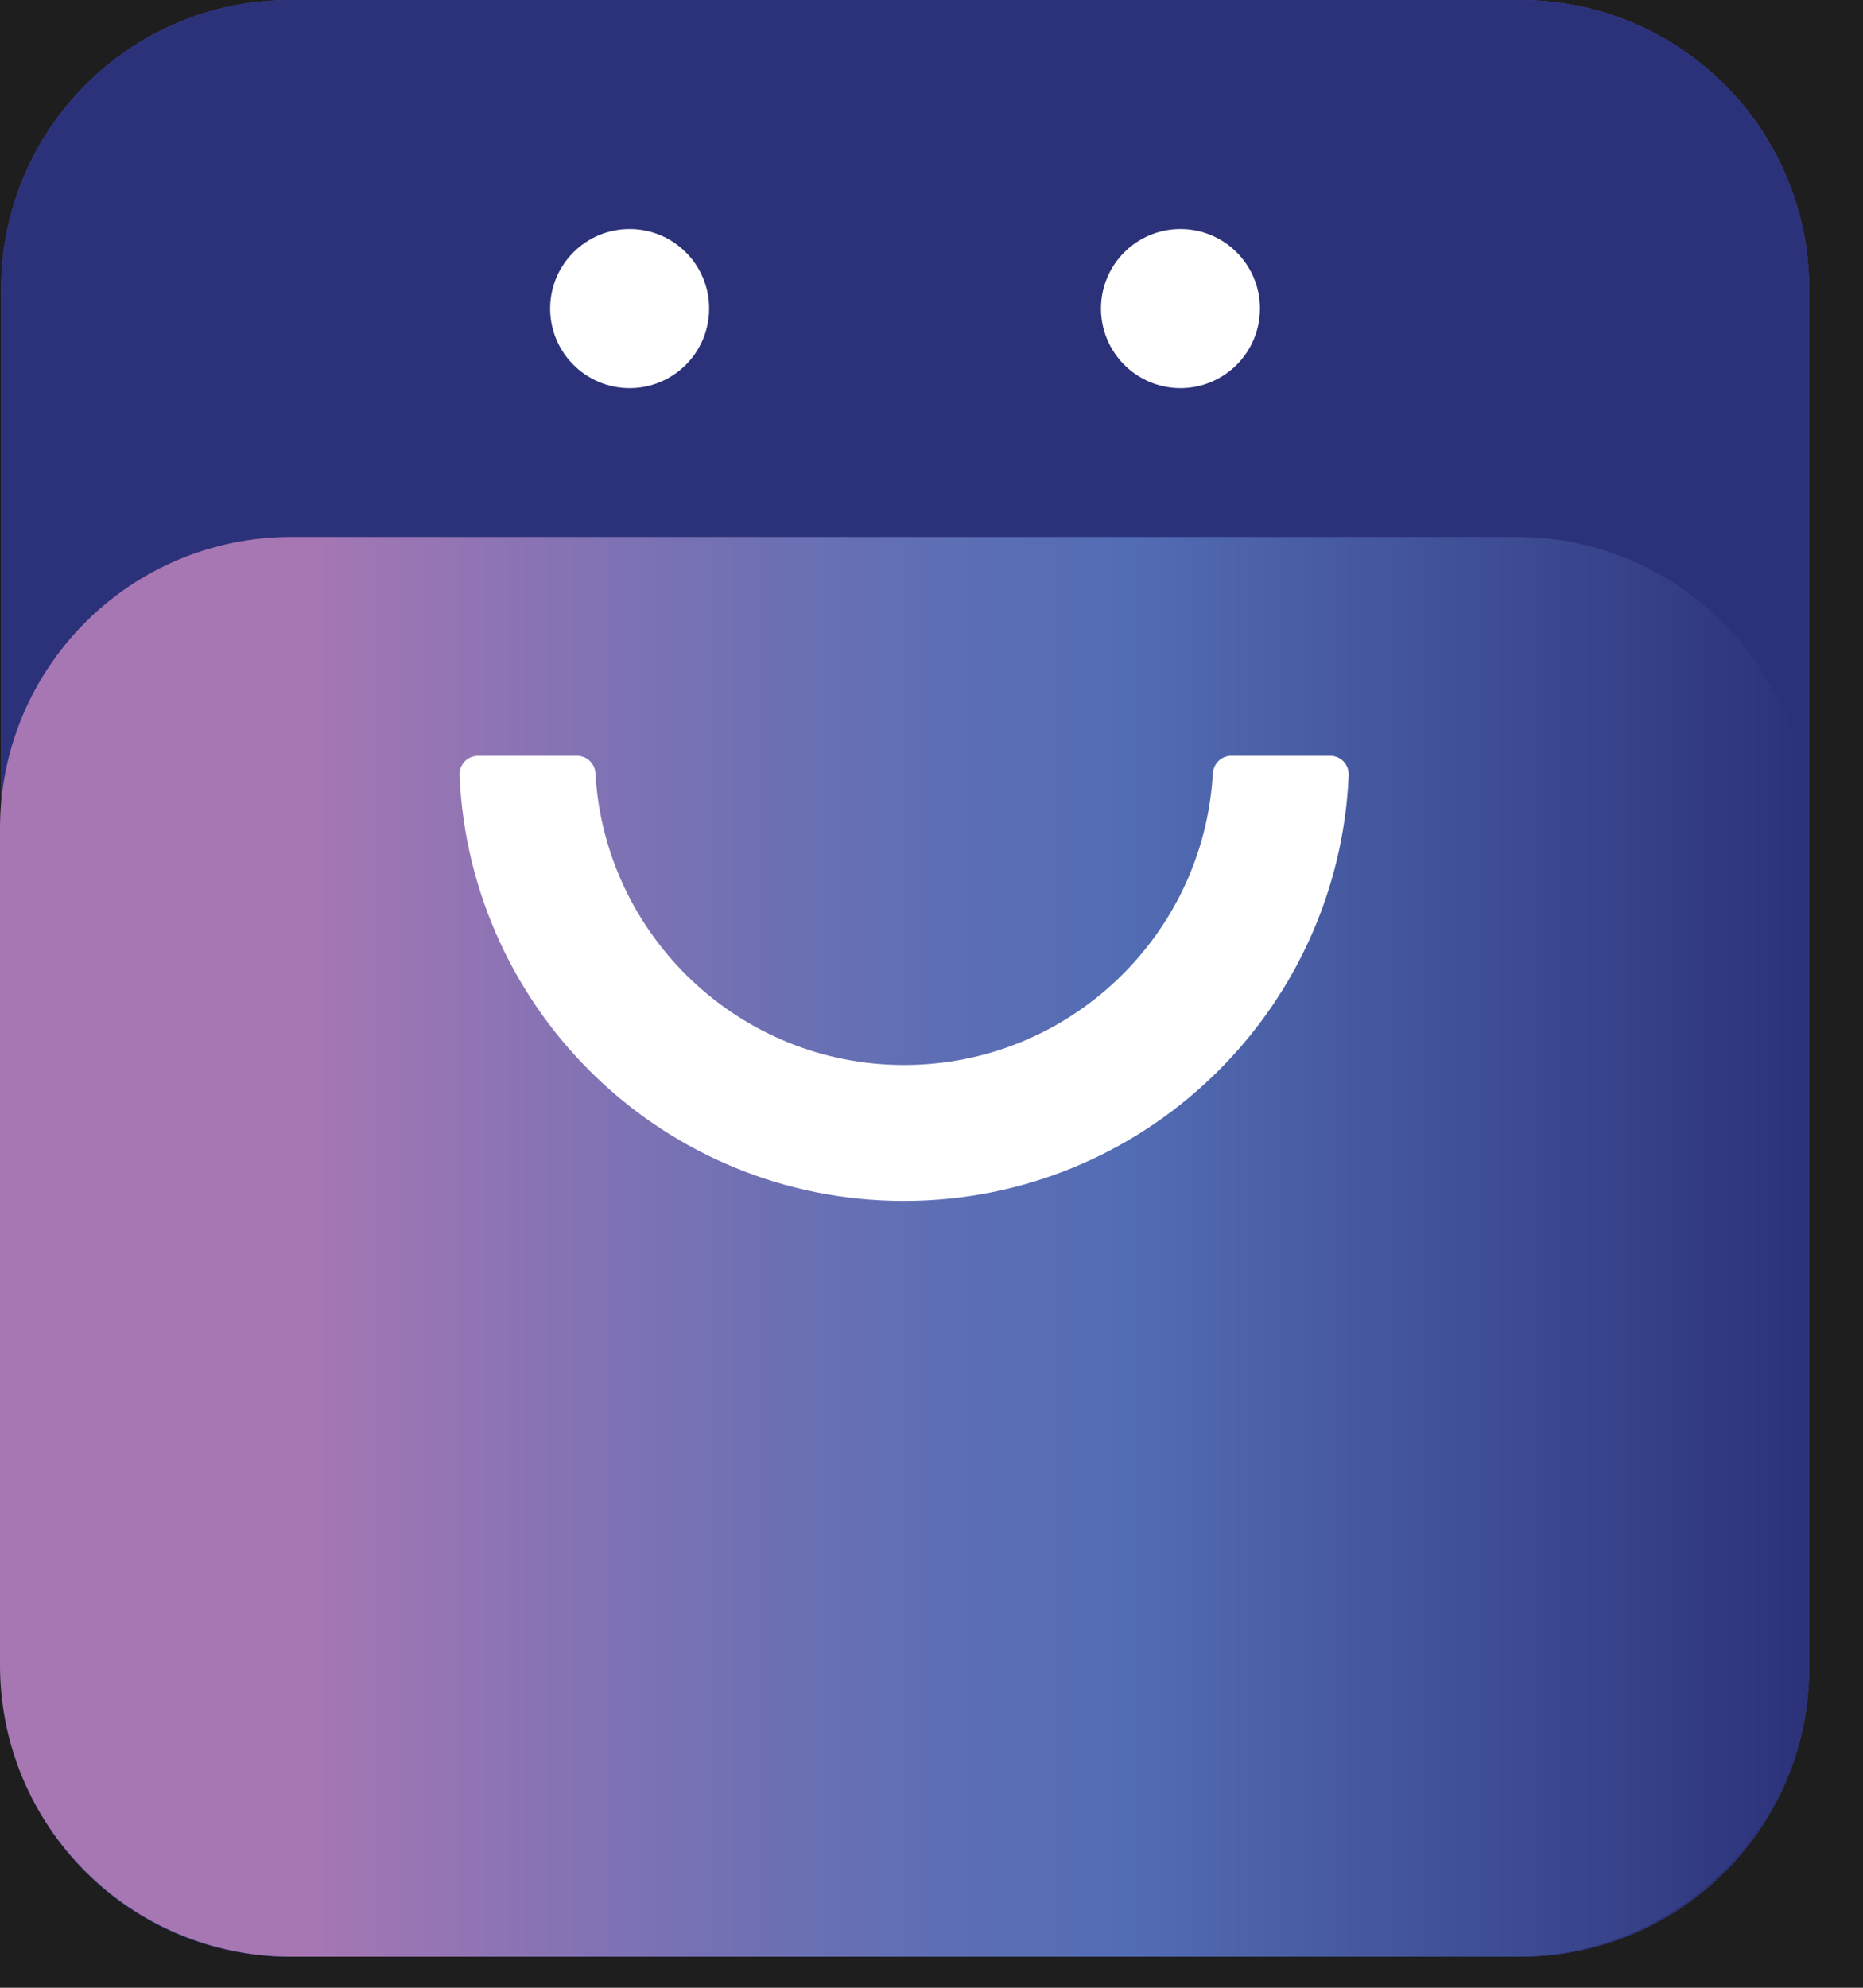 <svg width="30" height="32" viewBox="0 0 30 32" fill="none" xmlns="http://www.w3.org/2000/svg">
<rect width="30" height="32" fill="#1E1E1E"/>
<g id="Frame" clip-path="url(#clip0_0_1)">
<g id="Group">
<path id="Vector" d="M24.483 0H4.668C2.1 0 0.018 2.082 0.018 4.65V26.85C0.018 29.418 2.1 31.5 4.668 31.5H24.483C27.051 31.5 29.133 29.418 29.133 26.85V4.65C29.133 2.082 27.051 0 24.483 0Z" fill="#514CA0"/>
<path id="Vector_2" d="M24.483 0H4.668C2.1 0 0.018 2.082 0.018 4.65V26.85C0.018 29.418 2.1 31.5 4.668 31.5H24.483C27.051 31.5 29.133 29.418 29.133 26.85V4.65C29.133 2.082 27.051 0 24.483 0Z" fill="url(#paint0_linear_0_1)"/>
</g>
<path id="Vector_3" d="M24.421 8.644H4.694C2.101 8.644 0 10.745 0 13.338V26.806C0 29.399 2.101 31.5 4.694 31.5H24.421C27.013 31.5 29.115 29.399 29.115 26.806V13.338C29.115 10.745 27.013 8.644 24.421 8.644Z" fill="url(#paint1_linear_0_1)"/>
<path id="Vector_4" d="M10.139 6.248C10.846 6.248 11.419 5.674 11.419 4.967C11.419 4.26 10.846 3.687 10.139 3.687C9.432 3.687 8.859 4.26 8.859 4.967C8.859 5.674 9.432 6.248 10.139 6.248Z" fill="white"/>
<path id="Vector_5" d="M19.009 6.248C19.716 6.248 20.289 5.674 20.289 4.967C20.289 4.26 19.716 3.687 19.009 3.687C18.302 3.687 17.729 4.26 17.729 4.967C17.729 5.674 18.302 6.248 19.009 6.248Z" fill="white"/>
<path id="Vector_6" d="M19.829 12.167C19.669 12.167 19.541 12.291 19.53 12.451C19.384 15.063 17.211 17.145 14.559 17.145C11.908 17.145 9.738 15.066 9.588 12.451C9.581 12.291 9.45 12.167 9.289 12.167H7.699C7.528 12.167 7.393 12.309 7.4 12.48C7.564 16.292 10.704 19.333 14.556 19.333C18.407 19.333 21.554 16.292 21.718 12.48C21.726 12.309 21.591 12.167 21.419 12.167H19.826H19.829Z" fill="white"/>
</g>
<defs>
<linearGradient id="paint0_linear_0_1" x1="0.018" y1="15.748" x2="29.129" y2="15.748" gradientUnits="userSpaceOnUse">
<stop stop-color="#2C3279"/>
<stop offset="0.91" stop-color="#2C3279"/>
</linearGradient>
<linearGradient id="paint1_linear_0_1" x1="0" y1="20.07" x2="29.115" y2="20.07" gradientUnits="userSpaceOnUse">
<stop offset="0.17" stop-color="#A777B4"/>
<stop offset="0.2" stop-color="#9F76B4"/>
<stop offset="0.38" stop-color="#7671B4"/>
<stop offset="0.53" stop-color="#5C6EB4"/>
<stop offset="0.62" stop-color="#536DB4"/>
<stop offset="1" stop-color="#2C3279"/>
</linearGradient>
<clipPath id="clip0_0_1">
<rect width="29.133" height="31.5" fill="white"/>
</clipPath>
</defs>
</svg>
